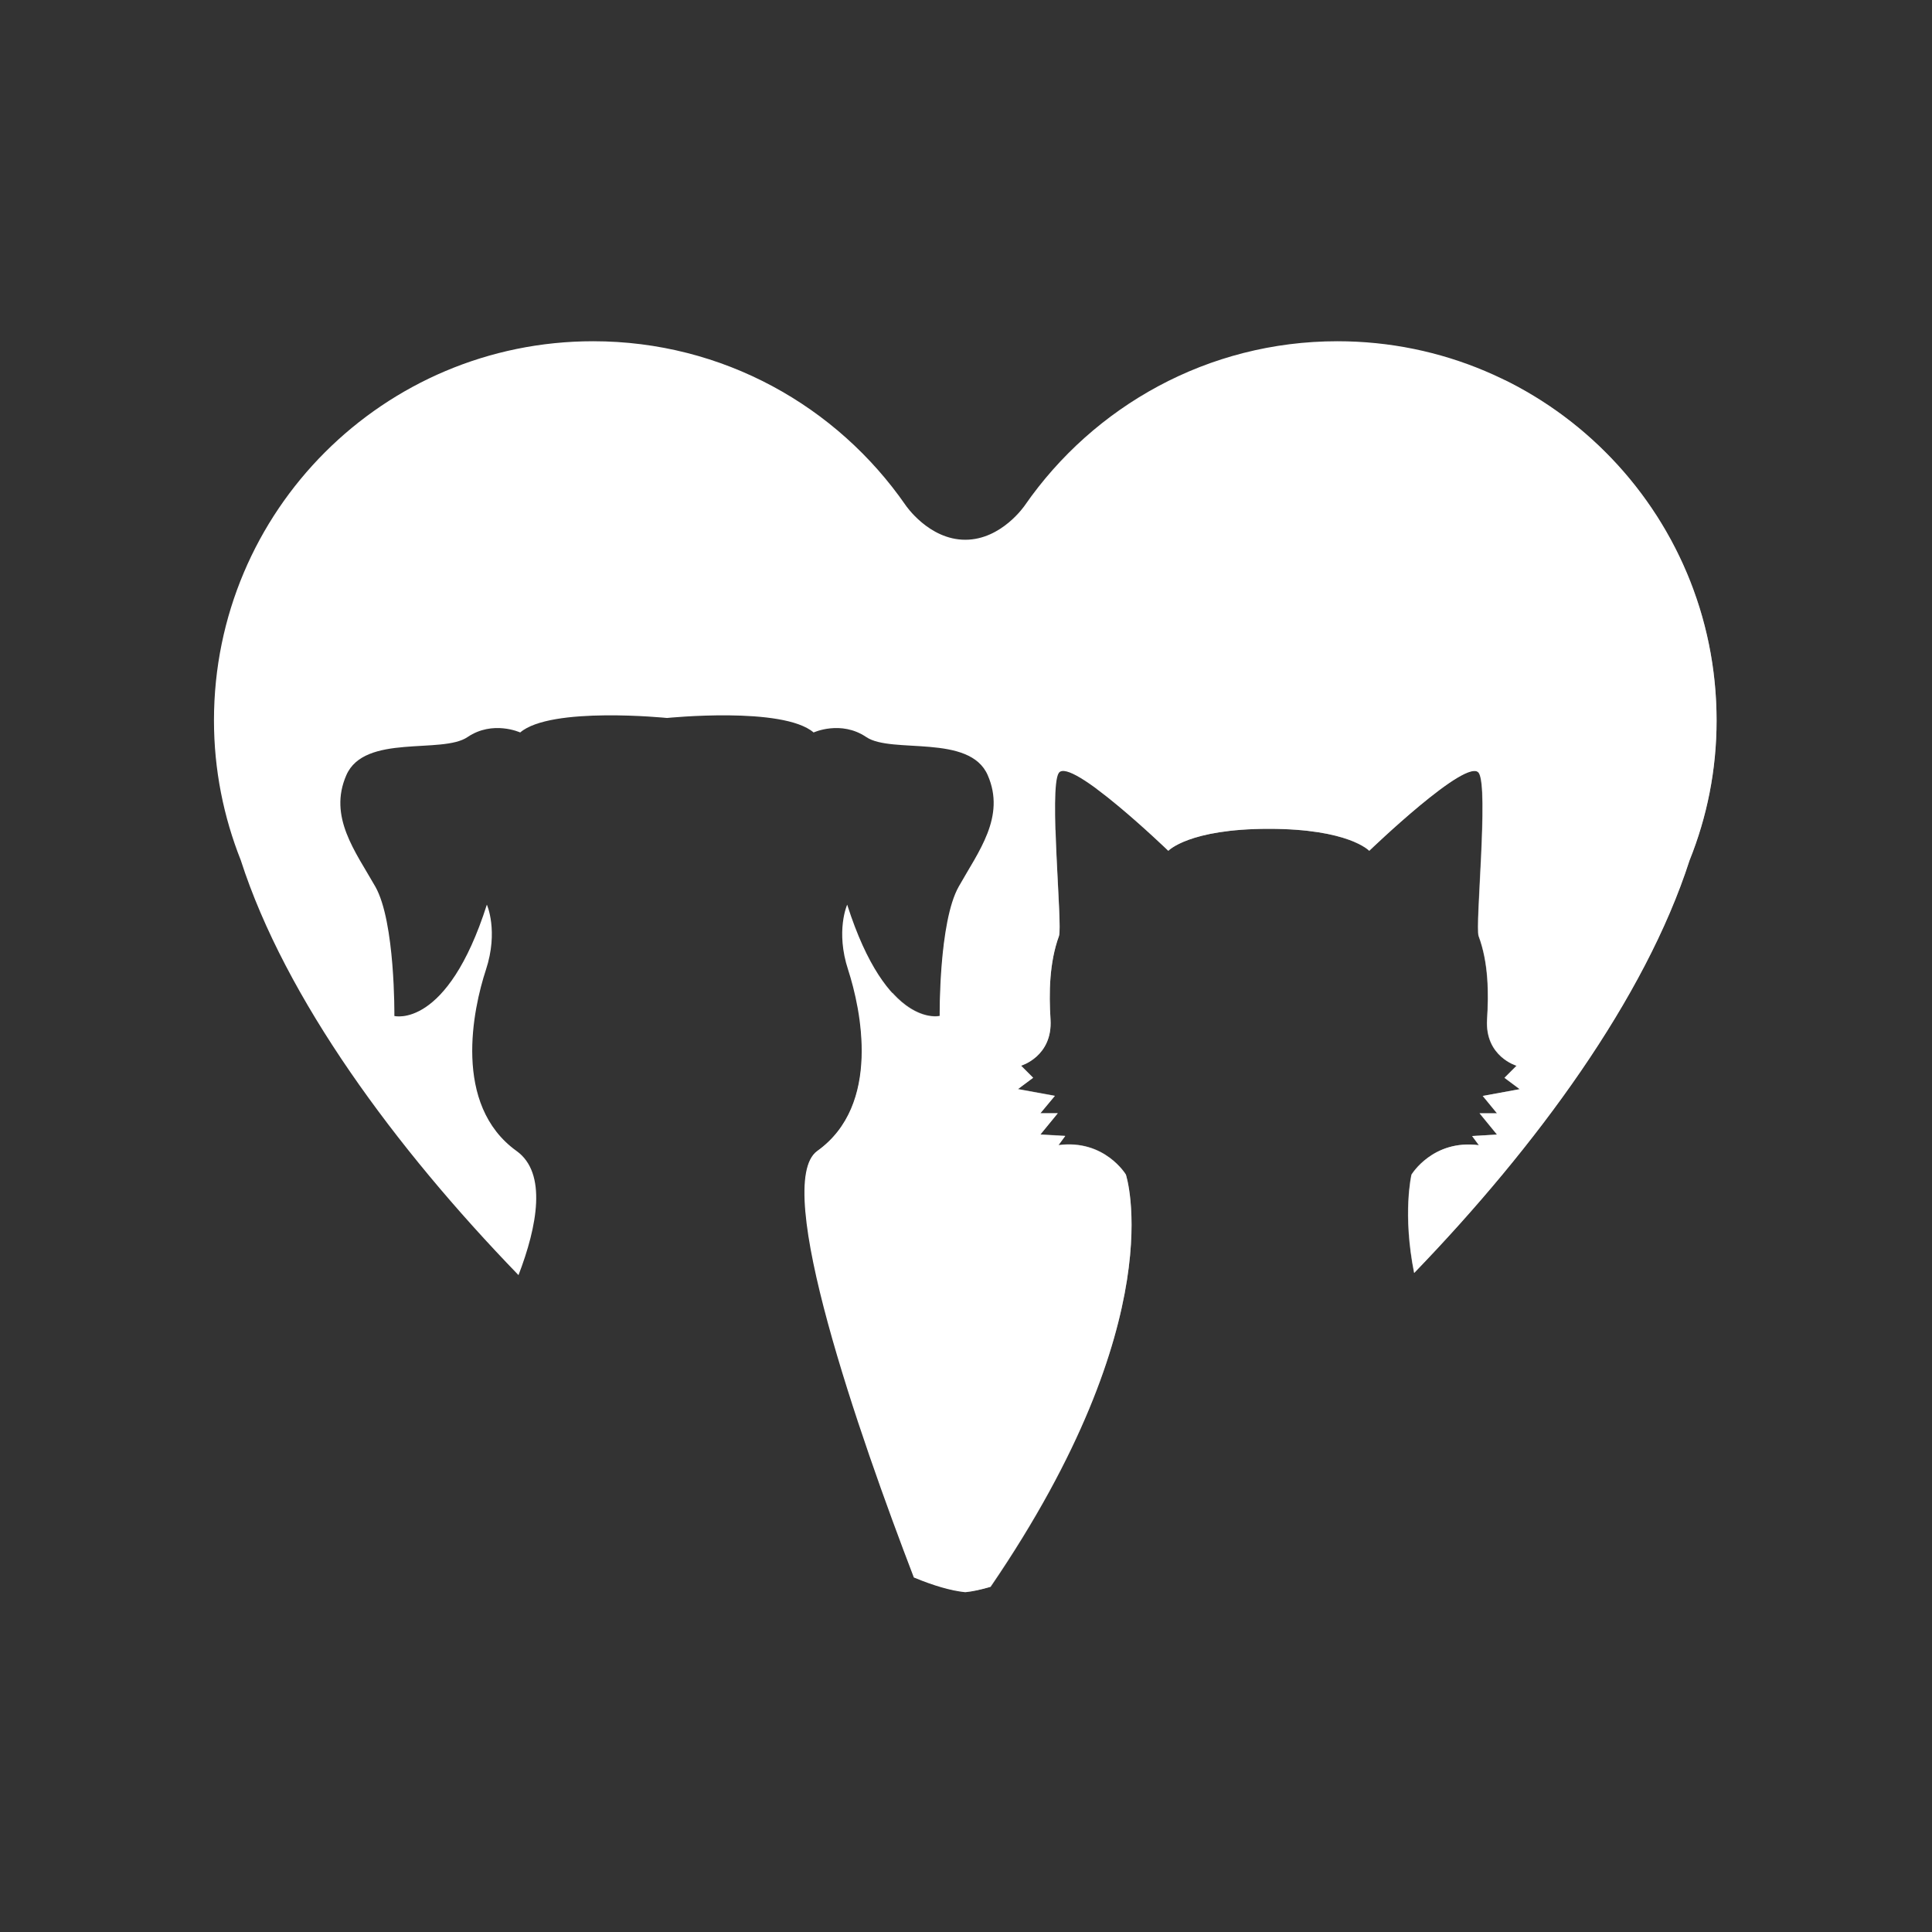 <?xml version="1.0" encoding="utf-8"?>
<!-- Generator: Adobe Illustrator 19.2.1, SVG Export Plug-In . SVG Version: 6.00 Build 0)  -->
<svg version="1.1" id="Layer_1" xmlns="http://www.w3.org/2000/svg" xmlns:xlink="http://www.w3.org/1999/xlink" x="0px" y="0px"
	 viewBox="0 0 800 800" style="enable-background:new 0 0 800 800;" xml:space="preserve">
<rect x="0" y="0" width="800" height="800" fill="#333333" stroke="none"/>
<style type="text/css">
	.st0{fill:#FFFFFF;}
	.st1{opacity:0.5;fill:#FFFFFF;}
</style>
<g>
	<path class="st0" d="M553.8,141.3c-53.7,0-101,27-129.4,67.9c0,0-9.6,14.3-24.7,14.3c-15.1,0-24.7-14.3-24.7-14.3
		c-28.4-41-75.7-67.9-129.4-67.9c-86.7,0-157,70.2-157,157c0,20.5,4,40,11.1,57.9c18.5,57.4,64,119.1,115,171.8
		c7.8-20.3,11.9-42.3-0.8-51.4c-26.6-19.1-18-58.9-12.7-75c5.3-16.1,0.4-27,0.4-27c-16.5,51.7-38.3,46.1-38.3,46.1s0.4-39-7.9-53.6
		c-8.3-14.6-19.5-28.9-12-46.1c7.5-17.3,39.7-8.6,50.2-15.8c10.5-7.1,21.8-1.9,21.8-1.9c12.7-10.9,60.8-6,60.8-6s48-4.9,60.7,6
		c0,0,11.3-5.2,21.8,1.9c10.5,7.1,42.8-1.5,50.3,15.8c7.5,17.2-3.8,31.5-12,46.1c-8.3,14.6-7.9,53.6-7.9,53.6s-21.8,5.6-38.3-46.1
		c0,0-4.9,10.9,0.4,27c5.2,16.1,13.9,55.9-12.8,75c-19,13.6,17.5,117.9,40,176.6c8.2,3.4,15.4,5.5,21.3,6.1
		c3.1-0.3,6.6-1.1,10.4-2.2c76-111.2,56.1-170.7,56.1-170.7s-8.8-14.7-27.9-12.2l2.8-3.8l-10.3-0.6l7.2-8.8h-7.2l6-7.2l-15.3-2.8
		l6.3-4.7l-5-5c0,0,13.1-3.8,12.2-19.1c-0.7-11.1-0.5-23.6,3.5-34.6c1.5-4.2-4.2-61.2-0.1-67.5c4.6-7.1,45.4,32.2,45.4,32.2
		s8.5-9.1,41.6-9.1c33.2,0,41.6,9.1,41.6,9.1s40.8-39.3,45.4-32.2c4.1,6.3-1.6,63.3-0.1,67.5c4.1,11,4.2,23.5,3.5,34.6
		c-0.9,15.3,12.2,19.1,12.2,19.1l-5,5l6.3,4.7l-15.3,2.8l5.9,7.2l-7.2,0l7.2,8.8l-10.3,0.6l2.8,3.8c-19.1-2.5-27.9,12.2-27.9,12.2
		s-3.8,16.1,1.1,40.7c50.6-52.4,95.6-113.7,114-170.8c7.2-17.9,11.2-37.4,11.2-57.9C710.8,211.5,640.5,141.3,553.8,141.3z"/>
	<path class="st1" d="M466.2,486.3c0,0-8.8-14.7-27.9-12.2l2.8-3.8l-10.3-0.6l7.2-8.8h-7.2l6-7.2l-15.3-2.8l6.3-4.7l-5-5
		c0,0,13.1-3.8,12.2-19.1c-0.7-11.1-0.5-23.6,3.5-34.6c1-2.6-0.9-25.4-1.4-43.9l-46,46c-2,15.2-1.9,31-1.9,31s-8.9,2.3-19.6-9.5
		l-13.3,13.3c2,17.9-0.1,39.5-17.7,52.1c-19,13.6,17.5,117.9,40,176.6c8.2,3.4,15.4,5.5,21.3,6.1c3.1-0.3,6.6-1.1,10.4-2.2
		C486.1,545.8,466.2,486.3,466.2,486.3z"/>
	<path class="st1" d="M699.6,356.2c7.2-17.9,11.2-37.4,11.2-57.9c0-61.9-35.7-115.3-87.6-140.9L454,326.6
		c13.2,9.7,29.7,25.7,29.7,25.7s8.5-9.1,41.6-9.1c33.2,0,41.6,9.1,41.6,9.1s40.8-39.3,45.4-32.2c4.1,6.3-1.6,63.3-0.1,67.5
		c4.1,11,4.2,23.5,3.5,34.6c-0.9,15.3,12.2,19.1,12.2,19.1l-5,5l6.3,4.7l-15.3,2.8l5.9,7.2l-7.2,0l7.2,8.8l-10.3,0.6l2.8,3.8
		c-19.1-2.5-27.9,12.2-27.9,12.2s-3.8,16.1,1.1,40.7C636.2,474.6,681.2,413.3,699.6,356.2z"/>
</g>
</svg>
